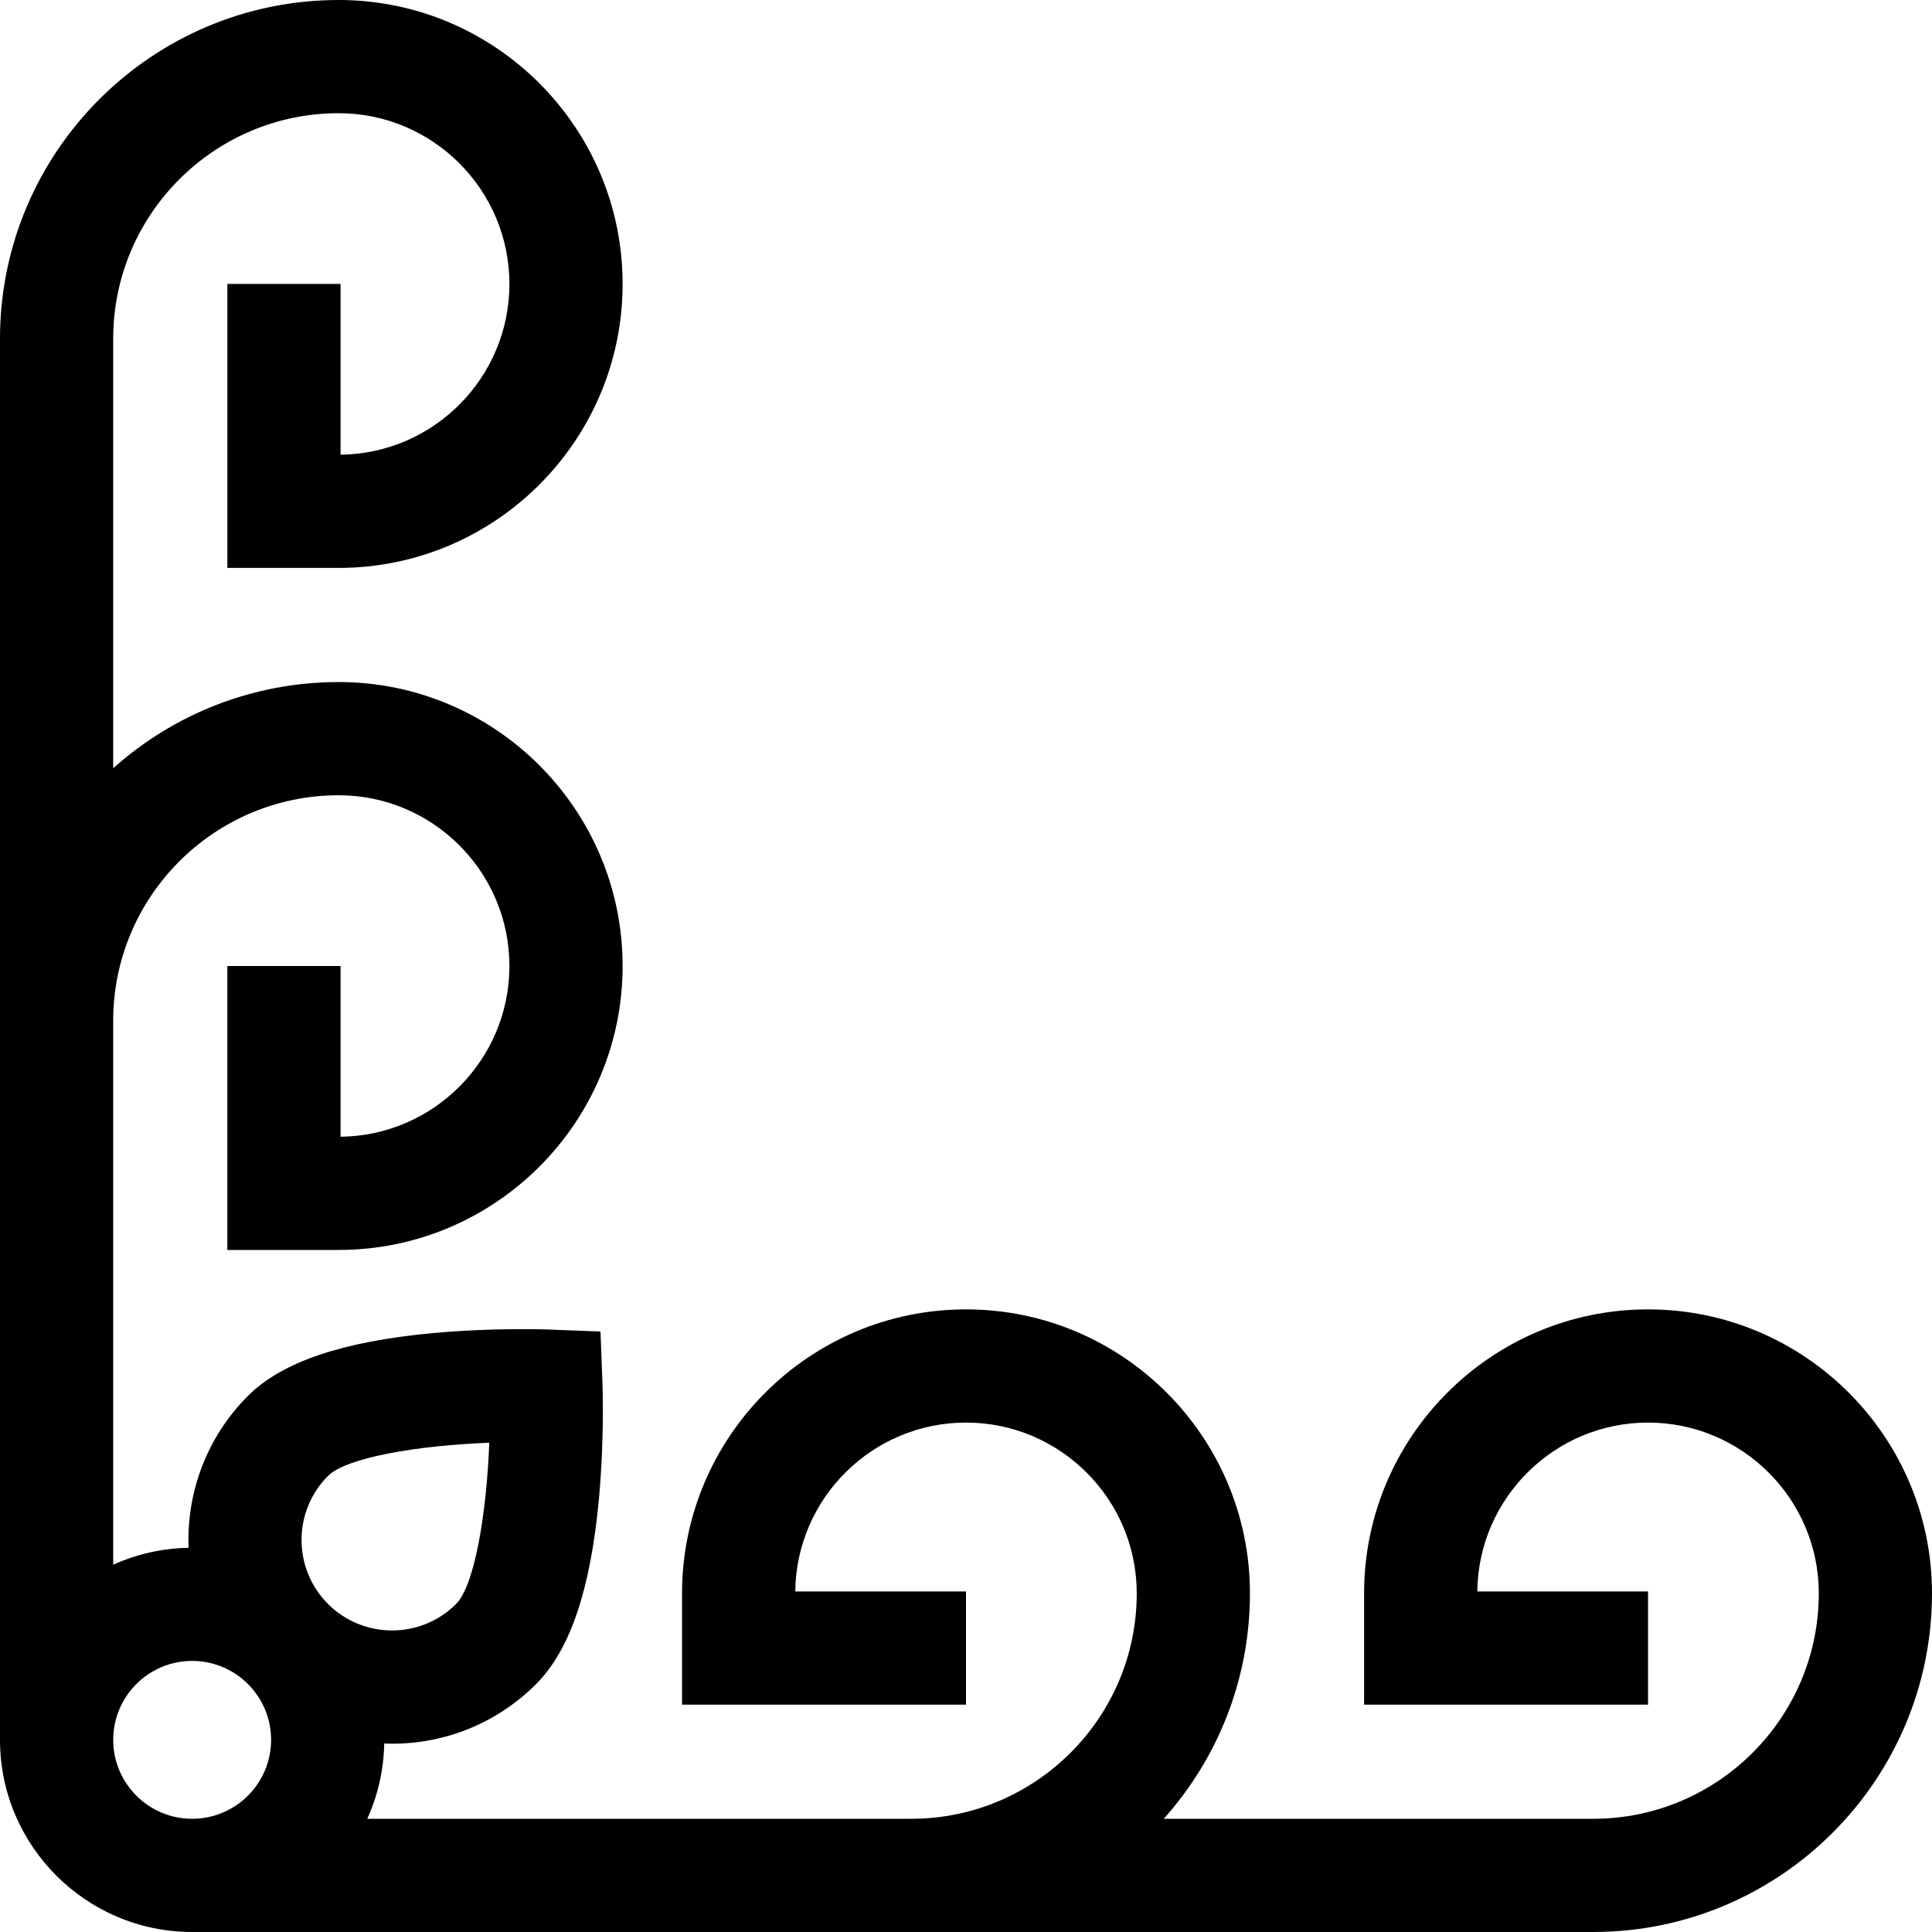 <svg id="Capa_1" enable-background="new 0 0 512 512" height="512" viewBox="0 0 512 512" width="512" xmlns="http://www.w3.org/2000/svg"><path d="m436.748 346.999c-41.493 0-75.25 33.757-75.25 75.25v29.5h75.253v-30h-45.251c.27-24.721 20.464-44.75 45.248-44.75 24.951 0 45.25 20.299 45.25 45.251 0 32.946-26.803 59.749-59.749 59.749h-113.842c14.196-15.88 22.842-36.823 22.842-59.75 0-41.493-33.757-75.25-75.251-75.25-41.493 0-75.25 33.757-75.25 75.25v29.5h75.252v-30h-45.25c.27-24.721 20.464-44.75 45.248-44.75 24.951 0 45.25 20.299 45.25 45.251 0 32.946-26.803 59.749-59.749 59.749h-144.169c2.765-6.108 4.356-12.852 4.49-19.949.692.026 1.384.051 2.081.051 14.424 0 27.984-5.617 38.184-15.816 8.985-8.985 14.429-25.053 16.642-49.122 1.468-15.973.962-29.83.94-30.412l-.531-13.885-13.885-.531c-.581-.021-14.44-.528-30.412.94-24.069 2.213-40.137 7.657-49.122 16.642-11.055 11.055-16.296 25.75-15.742 40.263-7.107.131-13.859 1.723-19.975 4.491v-144.172c0-32.946 26.803-59.749 59.749-59.749 24.952 0 45.251 20.299 45.251 45.251 0 24.784-20.029 44.978-44.75 45.248v-45.25h-30v75.253h29.5c41.494 0 75.251-33.757 75.251-75.251 0-41.493-33.757-75.25-75.251-75.25-22.927 0-43.869 8.645-59.749 22.842v-113.844c0-32.946 26.803-59.749 59.749-59.749 24.952 0 45.251 20.299 45.251 45.251 0 24.784-20.029 44.978-44.75 45.248v-45.25h-30v75.253h29.499c41.494 0 75.251-33.757 75.251-75.251s-33.757-75.251-75.251-75.251c-49.488 0-89.749 40.261-89.749 89.749v371.329c0 28.079 22.843 50.922 50.922 50.922.019 0 .038-.001.058-.001h371.269c49.488 0 89.749-40.261 89.749-89.75 0-41.493-33.757-75.25-75.251-75.25zm-349.817 44.13c4.919-4.919 24.038-8.086 42.729-8.789-.703 18.693-3.871 37.812-8.789 42.73-9.357 9.357-24.584 9.357-33.941 0s-9.357-24.583.001-33.941zm-56.93 69.949c0-11.537 9.386-20.922 20.922-20.922s20.922 9.386 20.922 20.922c0 11.526-9.37 20.905-20.893 20.92h-.029v.002c-11.536 0-20.922-9.386-20.922-20.922z"/></svg>